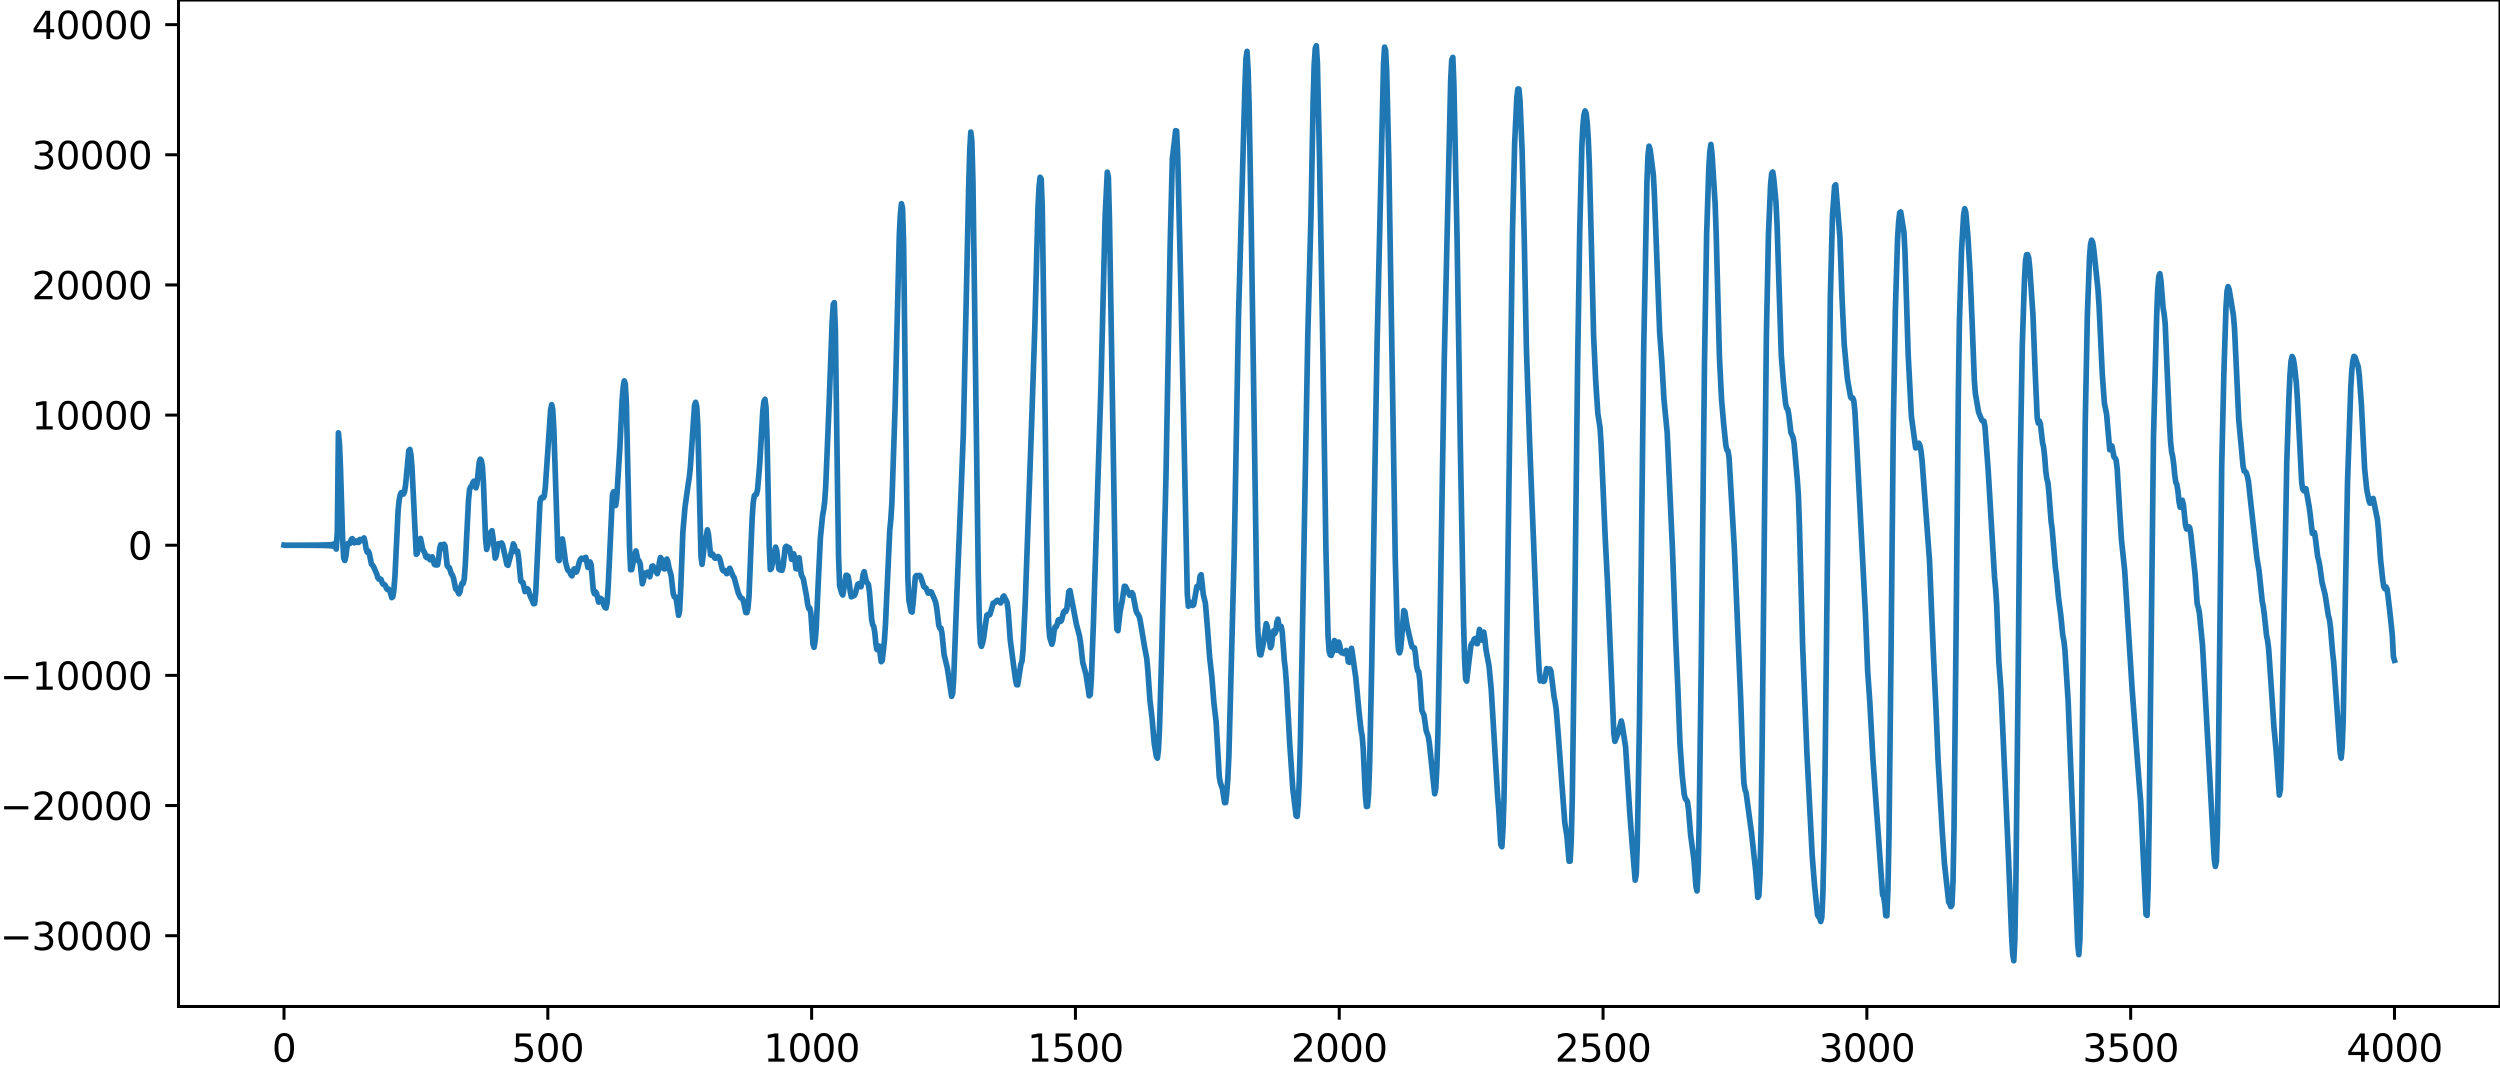 <?xml version="1.0" encoding="utf-8" standalone="no"?>
<!DOCTYPE svg PUBLIC "-//W3C//DTD SVG 1.1//EN"
  "http://www.w3.org/Graphics/SVG/1.1/DTD/svg11.dtd">
<svg xmlns:xlink="http://www.w3.org/1999/xlink" width="660.992pt" height="282.79pt" viewBox="0 0 660.992 282.79" xmlns="http://www.w3.org/2000/svg" version="1.1">
 <defs>
  <style type="text/css">*{stroke-linejoin: round; stroke-linecap: butt}</style>
 </defs>
 <g id="figure_1">
  <g id="patch_1">
   <path d="M -0 282.79 
L 660.992 282.79 
L 660.992 0 
L -0 0 
L -0 282.79 
z
" style="fill: none"/>
  </g>
  <g id="axes_1">
   <g id="patch_2">
    <path d="M 47.192 266.112 
L 660.992 266.112 
L 660.992 0 
L 47.192 0 
L 47.192 266.112 
z
" style="fill: none"/>
   </g>
   <g id="matplotlib.axis_1">
    <g id="xtick_1">
     <g id="line2d_1">
      <defs>
       <path id="mb932b2a57e" d="M 0 0 
L 0 3.5 
" style="stroke: #000000; stroke-width: 0.8"/>
      </defs>
      <g>
       <use xlink:href="#mb932b2a57e" x="75.092" y="266.112" style="stroke: #000000; stroke-width: 0.8"/>
      </g>
     </g>
     <g id="text_1">
      <!-- 0 -->
      <g transform="translate(71.911 280.71) scale(0.1 -0.1)">
       <defs>
        <path id="DejaVuSans-30" d="M 2034 4250 
Q 1547 4250 1301 3770 
Q 1056 3291 1056 2328 
Q 1056 1369 1301 889 
Q 1547 409 2034 409 
Q 2525 409 2770 889 
Q 3016 1369 3016 2328 
Q 3016 3291 2770 3770 
Q 2525 4250 2034 4250 
z
M 2034 4750 
Q 2819 4750 3233 4129 
Q 3647 3509 3647 2328 
Q 3647 1150 3233 529 
Q 2819 -91 2034 -91 
Q 1250 -91 836 529 
Q 422 1150 422 2328 
Q 422 3509 836 4129 
Q 1250 4750 2034 4750 
z
" transform="scale(0.016)"/>
       </defs>
       <use xlink:href="#DejaVuSans-30"/>
      </g>
     </g>
    </g>
    <g id="xtick_2">
     <g id="line2d_2">
      <g>
       <use xlink:href="#mb932b2a57e" x="144.842" y="266.112" style="stroke: #000000; stroke-width: 0.8"/>
      </g>
     </g>
     <g id="text_2">
      <!-- 500 -->
      <g transform="translate(135.298 280.71) scale(0.1 -0.1)">
       <defs>
        <path id="DejaVuSans-35" d="M 691 4666 
L 3169 4666 
L 3169 4134 
L 1269 4134 
L 1269 2991 
Q 1406 3038 1543 3061 
Q 1681 3084 1819 3084 
Q 2600 3084 3056 2656 
Q 3513 2228 3513 1497 
Q 3513 744 3044 326 
Q 2575 -91 1722 -91 
Q 1428 -91 1123 -41 
Q 819 9 494 109 
L 494 744 
Q 775 591 1075 516 
Q 1375 441 1709 441 
Q 2250 441 2565 725 
Q 2881 1009 2881 1497 
Q 2881 1984 2565 2268 
Q 2250 2553 1709 2553 
Q 1456 2553 1204 2497 
Q 953 2441 691 2322 
L 691 4666 
z
" transform="scale(0.016)"/>
       </defs>
       <use xlink:href="#DejaVuSans-35"/>
       <use xlink:href="#DejaVuSans-30" x="63.623"/>
       <use xlink:href="#DejaVuSans-30" x="127.246"/>
      </g>
     </g>
    </g>
    <g id="xtick_3">
     <g id="line2d_3">
      <g>
       <use xlink:href="#mb932b2a57e" x="214.592" y="266.112" style="stroke: #000000; stroke-width: 0.8"/>
      </g>
     </g>
     <g id="text_3">
      <!-- 1000 -->
      <g transform="translate(201.867 280.71) scale(0.1 -0.1)">
       <defs>
        <path id="DejaVuSans-31" d="M 794 531 
L 1825 531 
L 1825 4091 
L 703 3866 
L 703 4441 
L 1819 4666 
L 2450 4666 
L 2450 531 
L 3481 531 
L 3481 0 
L 794 0 
L 794 531 
z
" transform="scale(0.016)"/>
       </defs>
       <use xlink:href="#DejaVuSans-31"/>
       <use xlink:href="#DejaVuSans-30" x="63.623"/>
       <use xlink:href="#DejaVuSans-30" x="127.246"/>
       <use xlink:href="#DejaVuSans-30" x="190.869"/>
      </g>
     </g>
    </g>
    <g id="xtick_4">
     <g id="line2d_4">
      <g>
       <use xlink:href="#mb932b2a57e" x="284.342" y="266.112" style="stroke: #000000; stroke-width: 0.8"/>
      </g>
     </g>
     <g id="text_4">
      <!-- 1500 -->
      <g transform="translate(271.617 280.71) scale(0.1 -0.1)">
       <use xlink:href="#DejaVuSans-31"/>
       <use xlink:href="#DejaVuSans-35" x="63.623"/>
       <use xlink:href="#DejaVuSans-30" x="127.246"/>
       <use xlink:href="#DejaVuSans-30" x="190.869"/>
      </g>
     </g>
    </g>
    <g id="xtick_5">
     <g id="line2d_5">
      <g>
       <use xlink:href="#mb932b2a57e" x="354.092" y="266.112" style="stroke: #000000; stroke-width: 0.8"/>
      </g>
     </g>
     <g id="text_5">
      <!-- 2000 -->
      <g transform="translate(341.367 280.71) scale(0.1 -0.1)">
       <defs>
        <path id="DejaVuSans-32" d="M 1228 531 
L 3431 531 
L 3431 0 
L 469 0 
L 469 531 
Q 828 903 1448 1529 
Q 2069 2156 2228 2338 
Q 2531 2678 2651 2914 
Q 2772 3150 2772 3378 
Q 2772 3750 2511 3984 
Q 2250 4219 1831 4219 
Q 1534 4219 1204 4116 
Q 875 4013 500 3803 
L 500 4441 
Q 881 4594 1212 4672 
Q 1544 4750 1819 4750 
Q 2544 4750 2975 4387 
Q 3406 4025 3406 3419 
Q 3406 3131 3298 2873 
Q 3191 2616 2906 2266 
Q 2828 2175 2409 1742 
Q 1991 1309 1228 531 
z
" transform="scale(0.016)"/>
       </defs>
       <use xlink:href="#DejaVuSans-32"/>
       <use xlink:href="#DejaVuSans-30" x="63.623"/>
       <use xlink:href="#DejaVuSans-30" x="127.246"/>
       <use xlink:href="#DejaVuSans-30" x="190.869"/>
      </g>
     </g>
    </g>
    <g id="xtick_6">
     <g id="line2d_6">
      <g>
       <use xlink:href="#mb932b2a57e" x="423.842" y="266.112" style="stroke: #000000; stroke-width: 0.8"/>
      </g>
     </g>
     <g id="text_6">
      <!-- 2500 -->
      <g transform="translate(411.117 280.71) scale(0.1 -0.1)">
       <use xlink:href="#DejaVuSans-32"/>
       <use xlink:href="#DejaVuSans-35" x="63.623"/>
       <use xlink:href="#DejaVuSans-30" x="127.246"/>
       <use xlink:href="#DejaVuSans-30" x="190.869"/>
      </g>
     </g>
    </g>
    <g id="xtick_7">
     <g id="line2d_7">
      <g>
       <use xlink:href="#mb932b2a57e" x="493.592" y="266.112" style="stroke: #000000; stroke-width: 0.8"/>
      </g>
     </g>
     <g id="text_7">
      <!-- 3000 -->
      <g transform="translate(480.867 280.71) scale(0.1 -0.1)">
       <defs>
        <path id="DejaVuSans-33" d="M 2597 2516 
Q 3050 2419 3304 2112 
Q 3559 1806 3559 1356 
Q 3559 666 3084 287 
Q 2609 -91 1734 -91 
Q 1441 -91 1130 -33 
Q 819 25 488 141 
L 488 750 
Q 750 597 1062 519 
Q 1375 441 1716 441 
Q 2309 441 2620 675 
Q 2931 909 2931 1356 
Q 2931 1769 2642 2001 
Q 2353 2234 1838 2234 
L 1294 2234 
L 1294 2753 
L 1863 2753 
Q 2328 2753 2575 2939 
Q 2822 3125 2822 3475 
Q 2822 3834 2567 4026 
Q 2313 4219 1838 4219 
Q 1578 4219 1281 4162 
Q 984 4106 628 3988 
L 628 4550 
Q 988 4650 1302 4700 
Q 1616 4750 1894 4750 
Q 2613 4750 3031 4423 
Q 3450 4097 3450 3541 
Q 3450 3153 3228 2886 
Q 3006 2619 2597 2516 
z
" transform="scale(0.016)"/>
       </defs>
       <use xlink:href="#DejaVuSans-33"/>
       <use xlink:href="#DejaVuSans-30" x="63.623"/>
       <use xlink:href="#DejaVuSans-30" x="127.246"/>
       <use xlink:href="#DejaVuSans-30" x="190.869"/>
      </g>
     </g>
    </g>
    <g id="xtick_8">
     <g id="line2d_8">
      <g>
       <use xlink:href="#mb932b2a57e" x="563.342" y="266.112" style="stroke: #000000; stroke-width: 0.8"/>
      </g>
     </g>
     <g id="text_8">
      <!-- 3500 -->
      <g transform="translate(550.617 280.71) scale(0.1 -0.1)">
       <use xlink:href="#DejaVuSans-33"/>
       <use xlink:href="#DejaVuSans-35" x="63.623"/>
       <use xlink:href="#DejaVuSans-30" x="127.246"/>
       <use xlink:href="#DejaVuSans-30" x="190.869"/>
      </g>
     </g>
    </g>
    <g id="xtick_9">
     <g id="line2d_9">
      <g>
       <use xlink:href="#mb932b2a57e" x="633.092" y="266.112" style="stroke: #000000; stroke-width: 0.8"/>
      </g>
     </g>
     <g id="text_9">
      <!-- 4000 -->
      <g transform="translate(620.367 280.71) scale(0.1 -0.1)">
       <defs>
        <path id="DejaVuSans-34" d="M 2419 4116 
L 825 1625 
L 2419 1625 
L 2419 4116 
z
M 2253 4666 
L 3047 4666 
L 3047 1625 
L 3713 1625 
L 3713 1100 
L 3047 1100 
L 3047 0 
L 2419 0 
L 2419 1100 
L 313 1100 
L 313 1709 
L 2253 4666 
z
" transform="scale(0.016)"/>
       </defs>
       <use xlink:href="#DejaVuSans-34"/>
       <use xlink:href="#DejaVuSans-30" x="63.623"/>
       <use xlink:href="#DejaVuSans-30" x="127.246"/>
       <use xlink:href="#DejaVuSans-30" x="190.869"/>
      </g>
     </g>
    </g>
   </g>
   <g id="matplotlib.axis_2">
    <g id="ytick_1">
     <g id="line2d_10">
      <defs>
       <path id="m83e959cebc" d="M 0 0 
L -3.5 0 
" style="stroke: #000000; stroke-width: 0.8"/>
      </defs>
      <g>
       <use xlink:href="#m83e959cebc" x="47.192" y="247.395" style="stroke: #000000; stroke-width: 0.8"/>
      </g>
     </g>
     <g id="text_10">
      <!-- −30000 -->
      <g transform="translate(0 251.194) scale(0.1 -0.1)">
       <defs>
        <path id="DejaVuSans-2212" d="M 678 2272 
L 4684 2272 
L 4684 1741 
L 678 1741 
L 678 2272 
z
" transform="scale(0.016)"/>
       </defs>
       <use xlink:href="#DejaVuSans-2212"/>
       <use xlink:href="#DejaVuSans-33" x="83.789"/>
       <use xlink:href="#DejaVuSans-30" x="147.412"/>
       <use xlink:href="#DejaVuSans-30" x="211.035"/>
       <use xlink:href="#DejaVuSans-30" x="274.658"/>
       <use xlink:href="#DejaVuSans-30" x="338.281"/>
      </g>
     </g>
    </g>
    <g id="ytick_2">
     <g id="line2d_11">
      <g>
       <use xlink:href="#m83e959cebc" x="47.192" y="212.982" style="stroke: #000000; stroke-width: 0.8"/>
      </g>
     </g>
     <g id="text_11">
      <!-- −20000 -->
      <g transform="translate(0 216.781) scale(0.1 -0.1)">
       <use xlink:href="#DejaVuSans-2212"/>
       <use xlink:href="#DejaVuSans-32" x="83.789"/>
       <use xlink:href="#DejaVuSans-30" x="147.412"/>
       <use xlink:href="#DejaVuSans-30" x="211.035"/>
       <use xlink:href="#DejaVuSans-30" x="274.658"/>
       <use xlink:href="#DejaVuSans-30" x="338.281"/>
      </g>
     </g>
    </g>
    <g id="ytick_3">
     <g id="line2d_12">
      <g>
       <use xlink:href="#m83e959cebc" x="47.192" y="178.57" style="stroke: #000000; stroke-width: 0.8"/>
      </g>
     </g>
     <g id="text_12">
      <!-- −10000 -->
      <g transform="translate(0 182.369) scale(0.1 -0.1)">
       <use xlink:href="#DejaVuSans-2212"/>
       <use xlink:href="#DejaVuSans-31" x="83.789"/>
       <use xlink:href="#DejaVuSans-30" x="147.412"/>
       <use xlink:href="#DejaVuSans-30" x="211.035"/>
       <use xlink:href="#DejaVuSans-30" x="274.658"/>
       <use xlink:href="#DejaVuSans-30" x="338.281"/>
      </g>
     </g>
    </g>
    <g id="ytick_4">
     <g id="line2d_13">
      <g>
       <use xlink:href="#m83e959cebc" x="47.192" y="144.158" style="stroke: #000000; stroke-width: 0.8"/>
      </g>
     </g>
     <g id="text_13">
      <!-- 0 -->
      <g transform="translate(33.83 147.957) scale(0.1 -0.1)">
       <use xlink:href="#DejaVuSans-30"/>
      </g>
     </g>
    </g>
    <g id="ytick_5">
     <g id="line2d_14">
      <g>
       <use xlink:href="#m83e959cebc" x="47.192" y="109.746" style="stroke: #000000; stroke-width: 0.8"/>
      </g>
     </g>
     <g id="text_14">
      <!-- 10000 -->
      <g transform="translate(8.38 113.545) scale(0.1 -0.1)">
       <use xlink:href="#DejaVuSans-31"/>
       <use xlink:href="#DejaVuSans-30" x="63.623"/>
       <use xlink:href="#DejaVuSans-30" x="127.246"/>
       <use xlink:href="#DejaVuSans-30" x="190.869"/>
       <use xlink:href="#DejaVuSans-30" x="254.492"/>
      </g>
     </g>
    </g>
    <g id="ytick_6">
     <g id="line2d_15">
      <g>
       <use xlink:href="#m83e959cebc" x="47.192" y="75.333" style="stroke: #000000; stroke-width: 0.8"/>
      </g>
     </g>
     <g id="text_15">
      <!-- 20000 -->
      <g transform="translate(8.38 79.132) scale(0.1 -0.1)">
       <use xlink:href="#DejaVuSans-32"/>
       <use xlink:href="#DejaVuSans-30" x="63.623"/>
       <use xlink:href="#DejaVuSans-30" x="127.246"/>
       <use xlink:href="#DejaVuSans-30" x="190.869"/>
       <use xlink:href="#DejaVuSans-30" x="254.492"/>
      </g>
     </g>
    </g>
    <g id="ytick_7">
     <g id="line2d_16">
      <g>
       <use xlink:href="#m83e959cebc" x="47.192" y="40.921" style="stroke: #000000; stroke-width: 0.8"/>
      </g>
     </g>
     <g id="text_16">
      <!-- 30000 -->
      <g transform="translate(8.38 44.72) scale(0.1 -0.1)">
       <use xlink:href="#DejaVuSans-33"/>
       <use xlink:href="#DejaVuSans-30" x="63.623"/>
       <use xlink:href="#DejaVuSans-30" x="127.246"/>
       <use xlink:href="#DejaVuSans-30" x="190.869"/>
       <use xlink:href="#DejaVuSans-30" x="254.492"/>
      </g>
     </g>
    </g>
    <g id="ytick_8">
     <g id="line2d_17">
      <g>
       <use xlink:href="#m83e959cebc" x="47.192" y="6.509" style="stroke: #000000; stroke-width: 0.8"/>
      </g>
     </g>
     <g id="text_17">
      <!-- 40000 -->
      <g transform="translate(8.38 10.308) scale(0.1 -0.1)">
       <use xlink:href="#DejaVuSans-34"/>
       <use xlink:href="#DejaVuSans-30" x="63.623"/>
       <use xlink:href="#DejaVuSans-30" x="127.246"/>
       <use xlink:href="#DejaVuSans-30" x="190.869"/>
       <use xlink:href="#DejaVuSans-30" x="254.492"/>
      </g>
     </g>
    </g>
   </g>
   <g id="line2d_18">
    <path d="M 75.092 144.128 
L 75.374 144.188 
L 75.656 144.128 
L 75.938 144.188 
L 76.22 144.127 
L 76.502 144.189 
L 76.784 144.127 
L 77.066 144.189 
L 77.348 144.126 
L 77.63 144.19 
L 77.912 144.125 
L 78.194 144.191 
L 78.476 144.124 
L 78.758 144.192 
L 79.04 144.123 
L 79.322 144.193 
L 79.604 144.122 
L 79.886 144.195 
L 80.167 144.12 
L 80.449 144.196 
L 80.731 144.118 
L 81.013 144.198 
L 81.295 144.116 
L 81.577 144.201 
L 81.859 144.114 
L 82.141 144.203 
L 82.423 144.11 
L 82.705 144.207 
L 82.987 144.107 
L 83.269 144.211 
L 83.551 144.102 
L 83.833 144.216 
L 84.115 144.097 
L 84.397 144.222 
L 84.679 144.09 
L 84.961 144.23 
L 85.243 144.081 
L 85.525 144.241 
L 85.807 144.068 
L 86.089 144.255 
L 86.371 144.051 
L 86.653 144.276 
L 86.935 144.025 
L 87.216 144.31 
L 87.498 143.98 
L 87.78 144.372 
L 88.062 143.889 
L 88.344 144.518 
L 88.626 143.618 
L 88.908 145.174 
L 89.19 140.333 
L 89.472 114.444 
L 89.754 117.403 
L 90.036 124.201 
L 90.6 142.891 
L 90.882 147.56 
L 91.164 148.197 
L 91.446 147.113 
L 91.728 144.735 
L 92.01 143.68 
L 92.292 143.594 
L 92.574 143.664 
L 92.856 142.636 
L 93.138 142.41 
L 93.702 143.528 
L 93.984 143.021 
L 94.266 143.034 
L 94.547 143.409 
L 94.829 143.405 
L 95.111 142.636 
L 95.393 142.639 
L 95.675 142.951 
L 95.957 142.733 
L 96.239 142.23 
L 96.521 143.319 
L 96.803 145.16 
L 97.085 146 
L 97.367 145.684 
L 97.649 146.353 
L 98.213 149.174 
L 98.495 149.417 
L 98.777 149.846 
L 99.623 151.818 
L 99.905 152.757 
L 100.187 153.129 
L 100.469 153.038 
L 100.751 153.212 
L 101.033 154.038 
L 101.315 154.496 
L 101.596 154.524 
L 101.878 154.768 
L 102.16 155.548 
L 102.442 155.877 
L 102.724 155.748 
L 103.006 155.992 
L 103.57 158.007 
L 103.852 157.793 
L 104.134 156.071 
L 104.416 152.512 
L 105.262 134.944 
L 105.544 132.195 
L 105.826 130.8 
L 106.108 130.227 
L 106.39 130.329 
L 106.672 130.623 
L 106.954 130.034 
L 107.236 128.177 
L 108.082 119.149 
L 108.364 118.82 
L 108.645 120.166 
L 108.927 123.606 
L 110.055 146.564 
L 110.337 146.305 
L 110.901 142.878 
L 111.183 142.365 
L 111.747 145.166 
L 112.311 146.239 
L 112.593 147.226 
L 112.875 147.463 
L 113.157 147.054 
L 113.439 147.431 
L 113.721 148.024 
L 114.285 147.219 
L 114.849 149.195 
L 115.131 149.373 
L 115.695 149.359 
L 115.976 147.662 
L 116.258 144.966 
L 116.54 144.008 
L 116.822 144.971 
L 117.104 145.015 
L 117.386 143.881 
L 117.668 144.352 
L 118.232 149.539 
L 118.514 149.974 
L 118.796 150.06 
L 119.36 151.794 
L 119.642 152.083 
L 119.924 152.966 
L 120.488 155.735 
L 120.77 155.95 
L 121.052 156.374 
L 121.334 157.01 
L 121.616 156.468 
L 121.898 154.968 
L 122.18 154.194 
L 122.462 154.287 
L 122.744 153.089 
L 123.025 149.254 
L 123.871 132.222 
L 124.153 129.403 
L 124.435 128.727 
L 124.717 128.516 
L 124.999 127.667 
L 125.281 127.214 
L 125.845 128.987 
L 126.127 127.909 
L 126.691 122.317 
L 126.973 121.406 
L 127.255 121.713 
L 127.537 123.243 
L 127.819 127.665 
L 128.383 142.418 
L 128.665 145.262 
L 128.947 144.323 
L 129.511 141.641 
L 129.793 140.628 
L 130.075 140.321 
L 130.356 142.131 
L 130.92 147.561 
L 131.202 146.972 
L 131.484 144.955 
L 131.766 143.766 
L 132.33 143.741 
L 132.612 143.555 
L 132.894 144.076 
L 134.022 149.265 
L 134.304 149.465 
L 135.432 145.228 
L 135.714 143.797 
L 135.996 144.286 
L 136.278 145.729 
L 136.56 145.981 
L 136.842 145.71 
L 137.124 147.493 
L 137.687 153.594 
L 137.969 153.903 
L 138.251 153.987 
L 138.815 156.413 
L 139.097 156.274 
L 139.379 155.653 
L 139.661 155.885 
L 140.225 157.708 
L 140.789 158.873 
L 141.071 159.629 
L 141.353 159.569 
L 141.635 156.811 
L 142.763 132.787 
L 143.045 131.738 
L 143.327 131.473 
L 143.609 131.629 
L 143.891 131.256 
L 144.173 128.981 
L 145.582 108.374 
L 145.864 106.999 
L 146.146 108.249 
L 146.428 113.306 
L 147.556 147.731 
L 147.838 148.213 
L 148.402 143.288 
L 148.684 142.486 
L 148.966 144.196 
L 149.53 148.674 
L 150.094 150.695 
L 150.658 151.244 
L 150.94 151.965 
L 151.222 152.26 
L 151.785 150.419 
L 152.067 150.68 
L 152.349 151.259 
L 152.631 150.755 
L 153.195 148.516 
L 153.477 147.893 
L 153.759 147.588 
L 154.323 147.899 
L 154.605 147.472 
L 154.887 147.356 
L 155.451 150.031 
L 155.733 149.779 
L 156.015 148.583 
L 156.297 149.324 
L 156.861 156.045 
L 157.143 156.976 
L 157.425 156.456 
L 157.707 156.784 
L 158.271 159.196 
L 158.553 158.841 
L 158.834 158.21 
L 159.116 158.448 
L 159.68 160.058 
L 159.962 160.605 
L 160.244 160.766 
L 160.526 159.257 
L 160.808 154.938 
L 161.936 130.78 
L 162.218 130.033 
L 162.782 133.654 
L 163.064 131.721 
L 163.91 117.98 
L 164.474 106.048 
L 164.756 102.368 
L 165.038 100.698 
L 165.32 101.464 
L 165.602 106.5 
L 166.165 131.778 
L 166.447 144.574 
L 166.729 150.624 
L 167.011 150.608 
L 167.575 147.916 
L 168.139 145.669 
L 168.703 148.19 
L 168.985 148.302 
L 169.267 149.075 
L 169.831 154.357 
L 170.113 153.539 
L 170.395 151.845 
L 170.677 151.486 
L 170.959 151.479 
L 171.241 151.277 
L 171.805 152.498 
L 172.087 151.365 
L 172.369 149.74 
L 172.651 149.642 
L 172.933 150.318 
L 173.214 150.599 
L 173.778 151.677 
L 174.06 150.776 
L 174.342 148.658 
L 174.624 147.406 
L 174.906 147.812 
L 175.47 150.351 
L 175.752 150.426 
L 176.316 147.803 
L 176.598 148.57 
L 176.88 150.104 
L 177.444 152.124 
L 178.008 157.023 
L 178.29 157.784 
L 178.572 157.804 
L 178.854 158.777 
L 179.418 162.691 
L 179.7 161.388 
L 179.982 155.676 
L 180.545 140.733 
L 181.109 134.146 
L 181.955 128.066 
L 182.237 126.269 
L 182.519 123.614 
L 183.647 107.067 
L 183.929 106.361 
L 184.211 107.453 
L 184.493 112.351 
L 185.339 147.096 
L 185.621 149.211 
L 186.185 144.44 
L 186.467 143.36 
L 187.031 140.089 
L 187.313 141.266 
L 187.876 146.695 
L 188.158 146.819 
L 188.44 146.502 
L 189.004 147.576 
L 189.286 147.594 
L 189.568 147.258 
L 189.85 147.137 
L 190.132 147.406 
L 190.414 148.138 
L 190.978 150.537 
L 191.26 150.948 
L 191.542 150.806 
L 191.824 151.06 
L 192.106 151.666 
L 192.388 151.563 
L 192.67 150.635 
L 192.952 150.246 
L 193.798 152.277 
L 194.08 152.647 
L 195.207 156.807 
L 195.771 158.015 
L 196.335 158.321 
L 196.617 159.203 
L 197.181 161.933 
L 197.463 161.982 
L 197.745 160.867 
L 198.027 157.769 
L 198.591 143.744 
L 198.873 136.914 
L 199.155 132.831 
L 199.437 131.085 
L 199.719 130.761 
L 200.001 130.711 
L 200.283 129.542 
L 200.847 123.026 
L 201.692 108.512 
L 201.974 106.172 
L 202.256 105.574 
L 202.538 107.873 
L 202.82 116.461 
L 203.384 144.561 
L 203.666 150.594 
L 203.948 150.283 
L 204.794 146.055 
L 205.076 144.659 
L 205.358 145.593 
L 205.922 150.413 
L 206.204 150.68 
L 206.486 150.639 
L 206.768 150.798 
L 207.05 149.707 
L 207.614 144.726 
L 207.896 144.428 
L 208.178 144.879 
L 208.46 144.713 
L 208.742 144.927 
L 209.305 147.891 
L 209.587 147.312 
L 209.869 146.43 
L 210.151 147.846 
L 210.433 150.34 
L 210.715 150.396 
L 210.997 148.162 
L 211.279 147.469 
L 211.843 151.93 
L 212.407 153.095 
L 213.253 157.697 
L 213.535 159.755 
L 213.817 160.87 
L 214.099 160.759 
L 214.381 162.118 
L 214.945 170.281 
L 215.227 171.147 
L 215.509 169.51 
L 215.791 166.353 
L 216.354 153.698 
L 216.918 142.087 
L 217.482 136.371 
L 217.764 134.823 
L 218.046 132.572 
L 218.328 128.332 
L 219.174 107.845 
L 220.02 84.994 
L 220.302 80.466 
L 220.584 80.008 
L 220.866 87.055 
L 221.43 128.21 
L 221.712 147.097 
L 221.994 154.856 
L 222.558 156.863 
L 222.84 157.319 
L 223.685 152.112 
L 223.967 152.116 
L 224.249 152.399 
L 224.531 154.052 
L 224.813 156.535 
L 225.095 157.799 
L 225.941 157.38 
L 226.223 156.617 
L 226.787 154.504 
L 227.069 154.316 
L 227.633 155.135 
L 227.915 153.981 
L 228.197 151.926 
L 228.479 151.149 
L 229.043 153.743 
L 229.607 154.509 
L 229.889 156.575 
L 230.452 163.636 
L 230.734 165.182 
L 231.016 165.655 
L 231.298 167.299 
L 231.58 170.203 
L 231.862 171.749 
L 232.144 171.041 
L 232.426 170.815 
L 232.99 174.952 
L 233.272 174.592 
L 233.836 169.409 
L 234.118 165.011 
L 235.246 140.26 
L 235.528 137.348 
L 235.81 132.99 
L 236.656 107.72 
L 237.22 84.522 
L 237.783 61.924 
L 238.065 56.615 
L 238.347 53.859 
L 238.629 55.052 
L 238.911 64.478 
L 239.475 111.646 
L 240.039 152.902 
L 240.321 158.787 
L 240.885 161.66 
L 241.167 161.838 
L 241.449 159.08 
L 242.013 152.519 
L 242.295 152.152 
L 242.577 152.366 
L 243.141 152.126 
L 243.423 152.479 
L 244.269 155.118 
L 244.832 155.509 
L 245.396 156.822 
L 245.678 156.79 
L 245.96 156.443 
L 246.242 156.52 
L 247.088 158.473 
L 247.37 159.212 
L 247.652 160.658 
L 248.216 165.351 
L 248.498 166.101 
L 248.78 166.079 
L 249.062 167.5 
L 249.626 173.124 
L 250.472 176.627 
L 251.6 184.113 
L 251.881 183.39 
L 252.163 179.278 
L 253.009 156.668 
L 254.137 129.306 
L 254.701 114.737 
L 255.265 88.653 
L 256.111 49.718 
L 256.393 39.883 
L 256.675 34.918 
L 256.957 37.341 
L 257.239 47.993 
L 257.803 88.79 
L 258.649 151.925 
L 258.93 164.285 
L 259.212 170.015 
L 259.494 170.899 
L 259.776 170.078 
L 260.058 168.78 
L 260.904 162.664 
L 261.186 162.448 
L 261.468 162.651 
L 261.75 162.439 
L 262.596 159.484 
L 263.16 159.256 
L 263.442 158.872 
L 263.724 158.704 
L 264.57 159.408 
L 264.852 158.91 
L 265.134 157.948 
L 265.416 157.571 
L 266.261 159.252 
L 266.543 161.309 
L 267.107 169.213 
L 267.953 175.655 
L 268.517 179.81 
L 268.799 181.038 
L 269.081 181.071 
L 269.927 175.579 
L 270.209 174.817 
L 270.491 171.798 
L 271.055 159.784 
L 272.747 112.097 
L 273.592 86.875 
L 274.438 54.89 
L 274.72 49.447 
L 275.002 46.872 
L 275.284 47.321 
L 275.566 54.58 
L 276.13 94.422 
L 276.694 138.809 
L 276.976 155.314 
L 277.258 165.064 
L 277.54 168.493 
L 278.104 170.334 
L 278.386 169.39 
L 278.668 167.025 
L 278.95 165.757 
L 279.232 165.748 
L 279.514 165.095 
L 279.796 163.944 
L 280.078 163.812 
L 280.359 164.327 
L 280.641 164.067 
L 281.205 161.844 
L 281.487 161.504 
L 281.769 161.697 
L 282.051 161.059 
L 282.615 156.354 
L 282.897 156.133 
L 284.589 165.017 
L 285.435 168.246 
L 285.717 170.042 
L 286.281 175.178 
L 287.127 178.247 
L 287.69 181.991 
L 287.972 183.978 
L 288.254 183.717 
L 288.536 179.69 
L 289.1 164.649 
L 290.228 128.767 
L 291.074 102.6 
L 292.202 57.077 
L 292.766 45.52 
L 293.048 46.863 
L 293.33 57.716 
L 295.021 160.478 
L 295.303 166.373 
L 295.585 166.761 
L 296.149 161.704 
L 296.713 158.833 
L 297.277 155.007 
L 297.559 155.049 
L 298.687 157.377 
L 298.969 157.216 
L 299.251 156.7 
L 299.533 157.074 
L 300.379 161.532 
L 300.661 162.168 
L 300.943 162.514 
L 301.225 163.07 
L 301.507 164.331 
L 302.634 171.139 
L 303.198 174.079 
L 303.48 177.164 
L 304.044 185.16 
L 304.608 189.986 
L 305.172 196.556 
L 305.736 199.987 
L 306.018 200.448 
L 306.3 198.108 
L 306.582 192.271 
L 307.146 172.634 
L 308.274 126.166 
L 309.401 64.152 
L 309.965 41.975 
L 310.529 37.217 
L 310.811 34.557 
L 311.093 34.621 
L 311.375 40.961 
L 312.221 76.404 
L 313.913 156.923 
L 314.195 160.294 
L 314.477 160.028 
L 314.759 159.256 
L 315.041 159.485 
L 315.323 160.093 
L 315.605 159.903 
L 316.45 155.074 
L 316.732 155.453 
L 317.014 154.581 
L 317.296 152.331 
L 317.578 151.954 
L 318.142 157.144 
L 318.706 159.516 
L 319.27 166.303 
L 319.834 173.887 
L 320.398 178.855 
L 320.962 185.949 
L 321.526 190.723 
L 322.372 205.375 
L 322.654 206.969 
L 323.218 208.553 
L 323.781 212.218 
L 324.063 212.199 
L 324.345 209.674 
L 324.627 205.921 
L 324.909 199.949 
L 326.319 146.413 
L 327.447 84.035 
L 329.139 23.339 
L 329.421 15.563 
L 329.703 13.583 
L 329.985 18.263 
L 330.267 28.098 
L 330.83 60.103 
L 332.24 154.569 
L 332.522 165.746 
L 332.804 171.041 
L 333.086 173.084 
L 333.368 173.156 
L 333.932 170.615 
L 334.778 164.894 
L 335.06 165.709 
L 335.906 171.234 
L 336.188 170.625 
L 336.47 168.08 
L 336.752 166.774 
L 337.034 167.506 
L 337.316 166.995 
L 337.597 164.522 
L 337.879 163.711 
L 338.161 165.426 
L 338.443 166.247 
L 338.725 165.612 
L 339.007 166.974 
L 339.571 174.631 
L 339.853 177.053 
L 340.135 180.789 
L 340.981 196.342 
L 341.827 208.63 
L 342.673 215.692 
L 342.955 215.877 
L 343.237 212.792 
L 343.519 206.485 
L 343.801 196.814 
L 344.365 166.859 
L 345.774 88.735 
L 346.62 57.014 
L 347.184 26.807 
L 347.466 17.194 
L 347.748 12.787 
L 348.03 12.096 
L 348.312 16.566 
L 348.876 41.886 
L 349.722 89.897 
L 350.568 145.327 
L 351.132 168.204 
L 351.414 172.157 
L 351.696 173.125 
L 351.977 173.301 
L 352.259 172.462 
L 352.541 170.413 
L 352.823 169.344 
L 353.387 171.954 
L 353.951 169.763 
L 354.233 170.69 
L 354.515 172.4 
L 354.797 172.622 
L 355.079 172.335 
L 355.361 172.799 
L 355.643 172.753 
L 355.925 171.978 
L 356.207 172.785 
L 356.489 174.98 
L 356.771 175.117 
L 357.053 172.682 
L 357.335 171.415 
L 357.617 173.099 
L 358.181 177.246 
L 358.463 179.161 
L 359.308 188.075 
L 359.872 193.17 
L 360.154 194.566 
L 360.436 198.073 
L 361 210.261 
L 361.282 213.252 
L 361.564 213.194 
L 361.846 209.921 
L 362.128 202.067 
L 362.692 175.313 
L 363.538 123.067 
L 364.102 90.7 
L 365.794 17.146 
L 366.076 12.464 
L 366.357 13.313 
L 366.639 19.012 
L 367.203 42.729 
L 368.049 94.687 
L 368.895 147.207 
L 369.459 167.949 
L 369.741 171.83 
L 370.023 172.615 
L 370.305 171.714 
L 370.587 168.855 
L 371.151 161.444 
L 371.433 161.712 
L 371.997 165.374 
L 373.125 170.274 
L 373.406 171.106 
L 373.688 171.269 
L 373.97 171.299 
L 374.252 173.014 
L 374.534 175.924 
L 374.816 177.363 
L 375.098 177.535 
L 375.38 179.775 
L 375.944 187.881 
L 376.508 189.12 
L 377.072 193.157 
L 377.636 194.797 
L 377.918 196.506 
L 378.764 204.593 
L 379.328 209.881 
L 379.61 208.492 
L 379.892 203.172 
L 380.174 194.333 
L 380.737 165.007 
L 381.865 94.741 
L 383.557 21.156 
L 383.839 15.85 
L 384.121 15.176 
L 384.403 22.31 
L 385.249 63.26 
L 386.095 117.047 
L 386.941 163.937 
L 387.223 174.072 
L 387.505 179.553 
L 387.786 180.079 
L 388.35 175.15 
L 388.914 170.573 
L 389.196 170.04 
L 389.478 169.865 
L 389.76 168.999 
L 390.042 168.817 
L 390.324 170.067 
L 390.606 170.205 
L 391.17 166.418 
L 391.734 169.246 
L 392.298 167.119 
L 392.58 168.891 
L 392.862 171.599 
L 393.708 176.182 
L 394.272 182.249 
L 395.963 210.42 
L 396.245 213.836 
L 396.809 223.361 
L 397.091 223.873 
L 397.373 219.381 
L 397.655 210.91 
L 398.219 181.247 
L 399.911 60.642 
L 400.475 37.718 
L 401.039 25.798 
L 401.321 23.529 
L 401.603 23.554 
L 401.885 26.593 
L 402.448 40.14 
L 403.012 63.382 
L 403.576 92.125 
L 404.422 116.834 
L 406.396 166.77 
L 406.96 177.494 
L 407.242 180.01 
L 407.806 179.364 
L 408.088 180.18 
L 408.37 179.948 
L 408.934 176.766 
L 409.215 177.28 
L 409.497 177.523 
L 409.779 176.878 
L 410.061 177.433 
L 410.907 184.348 
L 411.189 185.695 
L 411.471 187.688 
L 412.035 194.724 
L 412.881 206.261 
L 413.727 217.531 
L 414.291 221.101 
L 414.855 227.7 
L 415.137 227.68 
L 415.419 222.547 
L 415.701 211.38 
L 416.264 170.16 
L 417.11 96.79 
L 417.674 61.16 
L 418.238 38.662 
L 418.52 33.151 
L 418.802 30.327 
L 419.084 29.334 
L 419.366 29.944 
L 419.648 32.344 
L 419.93 36.753 
L 420.212 43.429 
L 420.776 65.155 
L 421.34 88.709 
L 421.904 100.788 
L 422.468 109.383 
L 423.032 112.991 
L 423.314 117.093 
L 424.441 142.727 
L 425.005 153.738 
L 426.697 194.029 
L 426.979 196.004 
L 427.825 193.852 
L 428.671 190.633 
L 428.953 191.943 
L 429.799 197.464 
L 430.926 215.155 
L 431.49 222.595 
L 432.336 232.708 
L 432.618 231.092 
L 432.9 222.898 
L 433.464 191.118 
L 434.592 92.076 
L 435.438 48.326 
L 435.72 41.105 
L 436.002 38.647 
L 436.284 39.496 
L 437.13 46.194 
L 437.412 51.263 
L 438.821 88.071 
L 439.385 95.66 
L 439.949 105.656 
L 440.795 114.321 
L 442.205 145.422 
L 443.051 169.029 
L 443.615 181.824 
L 444.179 196.574 
L 444.743 204.718 
L 445.306 210.048 
L 445.588 211.144 
L 445.87 211.468 
L 446.152 211.986 
L 446.434 214.045 
L 446.998 220.781 
L 447.844 227.011 
L 448.408 234.379 
L 448.69 235.561 
L 448.972 230.524 
L 449.254 217.844 
L 449.818 174.601 
L 450.664 95.679 
L 451.228 61.976 
L 451.792 44.768 
L 452.073 40.13 
L 452.355 38.189 
L 452.637 40.5 
L 453.483 53.984 
L 453.765 62.243 
L 454.611 94.342 
L 455.175 105.661 
L 455.739 112.184 
L 456.303 117.711 
L 456.585 118.949 
L 456.867 119.188 
L 457.149 120.858 
L 458.559 145.043 
L 460.25 185.307 
L 460.814 201.903 
L 461.096 207.127 
L 461.378 208.789 
L 461.66 209.555 
L 463.07 220.01 
L 464.198 230.23 
L 464.762 237.258 
L 465.044 236.835 
L 465.326 231.529 
L 465.608 219.601 
L 465.89 198.608 
L 467.017 89.24 
L 467.581 61.888 
L 468.145 48.775 
L 468.427 45.917 
L 468.709 45.482 
L 468.991 47.356 
L 469.555 53.401 
L 469.837 59.171 
L 470.965 93.859 
L 471.529 101.172 
L 472.093 106.681 
L 472.375 107.896 
L 472.657 108.147 
L 472.939 109.51 
L 473.502 114.343 
L 474.066 115.612 
L 474.348 117.133 
L 475.194 126.706 
L 475.476 130.832 
L 475.758 138.716 
L 476.604 170.542 
L 477.732 198.951 
L 479.142 226.208 
L 479.706 233.516 
L 480.552 241.896 
L 480.833 242.406 
L 481.115 242.675 
L 481.397 243.642 
L 481.679 242.545 
L 481.961 236.315 
L 482.243 224.201 
L 482.525 205.177 
L 483.935 78.529 
L 484.499 57.053 
L 485.063 49.205 
L 485.345 48.864 
L 486.473 62.827 
L 487.037 78.991 
L 487.601 91.031 
L 488.446 100.132 
L 489.292 105 
L 489.574 105.322 
L 489.856 105.207 
L 490.138 105.978 
L 490.42 108.634 
L 490.984 118.927 
L 493.24 162.931 
L 493.804 177.426 
L 494.368 185.567 
L 495.213 200.959 
L 497.751 236.581 
L 498.033 237.156 
L 498.315 238.791 
L 498.597 242.096 
L 498.879 242.151 
L 499.161 235.173 
L 499.443 221.187 
L 500.007 170.603 
L 500.571 113.583 
L 501.135 81.772 
L 501.699 63.355 
L 501.981 58.859 
L 502.262 56.293 
L 502.544 56.037 
L 503.39 61.349 
L 503.672 66.699 
L 504.518 93.82 
L 505.364 110.065 
L 506.492 118.437 
L 506.774 118.289 
L 507.056 117.39 
L 507.338 117.182 
L 507.62 117.809 
L 507.902 119.212 
L 508.184 121.691 
L 510.157 148.211 
L 510.721 161.998 
L 511.285 175.113 
L 511.849 186.962 
L 512.413 200.722 
L 513.541 220.055 
L 514.105 228.35 
L 515.233 238.516 
L 515.515 238.968 
L 515.797 239.705 
L 516.079 239.316 
L 516.361 233.427 
L 516.642 218.804 
L 517.206 165.028 
L 517.77 104.964 
L 518.052 85.473 
L 518.616 66.298 
L 519.18 56.818 
L 519.462 55.186 
L 519.744 56.098 
L 520.308 62.462 
L 520.872 71.979 
L 521.436 85.601 
L 522 100.4 
L 522.282 104.04 
L 523.128 108.974 
L 523.973 111.059 
L 524.255 111.352 
L 524.537 111.336 
L 524.819 112.819 
L 525.665 124.305 
L 527.357 152.805 
L 527.639 155.647 
L 527.921 159.957 
L 528.485 174.923 
L 529.049 182.383 
L 530.459 213.688 
L 531.022 226.49 
L 531.868 247.542 
L 532.15 252.178 
L 532.432 254.016 
L 532.714 248.557 
L 532.996 233.451 
L 533.56 182.251 
L 534.124 123.287 
L 534.688 91.313 
L 535.252 74.185 
L 535.534 68.998 
L 535.816 67.345 
L 536.098 67.323 
L 536.38 68.17 
L 536.662 70.848 
L 537.508 83.253 
L 538.071 97.891 
L 538.635 110.534 
L 538.917 111.869 
L 539.199 111.327 
L 539.481 112.112 
L 540.045 117.04 
L 540.327 118.285 
L 540.609 120.835 
L 540.891 124.513 
L 541.173 126.602 
L 541.455 127.542 
L 541.737 130.468 
L 542.301 137.818 
L 542.583 139.838 
L 543.429 150.026 
L 543.711 152.135 
L 544.275 158.158 
L 544.839 162.412 
L 545.402 168.063 
L 545.684 169.381 
L 545.966 172.013 
L 546.812 185.384 
L 549.35 249.763 
L 549.632 252.4 
L 549.914 248.502 
L 550.196 234.852 
L 550.76 174.13 
L 551.324 112.2 
L 551.888 83.386 
L 552.451 68.222 
L 552.733 64.642 
L 553.015 63.506 
L 553.297 64.067 
L 553.579 65.828 
L 554.707 76.652 
L 554.989 80.952 
L 555.835 98.895 
L 556.399 106.658 
L 556.963 109.403 
L 557.809 118.921 
L 558.091 118.045 
L 558.373 117.894 
L 558.937 120.823 
L 559.219 121.104 
L 559.5 121.664 
L 559.782 123.987 
L 560.346 133.661 
L 560.91 142.746 
L 561.756 150.844 
L 563.73 182.249 
L 565.14 201.169 
L 565.704 208.601 
L 565.986 211.886 
L 567.395 241.767 
L 567.677 242.043 
L 567.959 234.339 
L 568.241 216.219 
L 569.369 115.907 
L 570.215 83.553 
L 570.497 76.55 
L 570.779 73.132 
L 571.061 72.365 
L 571.343 74.193 
L 571.907 81.337 
L 572.189 82.997 
L 572.471 85.632 
L 573.035 99.097 
L 573.599 111.835 
L 573.88 116.726 
L 574.162 119.416 
L 574.444 120.642 
L 574.726 122.764 
L 575.008 125.78 
L 575.29 127.543 
L 575.572 128.201 
L 575.854 129.925 
L 576.136 132.718 
L 576.418 134.112 
L 576.982 132.267 
L 577.264 133.309 
L 577.828 138.777 
L 578.11 139.86 
L 578.392 139.685 
L 578.674 139.251 
L 578.956 139.544 
L 579.238 141.152 
L 580.366 151.746 
L 580.929 159.663 
L 581.211 160.562 
L 581.493 161.885 
L 582.339 170.598 
L 585.441 227.157 
L 585.723 229.074 
L 586.005 227.815 
L 586.287 218.999 
L 586.569 198.993 
L 587.415 123.291 
L 587.978 98.888 
L 588.542 81.383 
L 588.824 76.966 
L 589.106 75.791 
L 589.388 76.544 
L 590.516 83.428 
L 590.798 86.902 
L 591.362 98.917 
L 591.926 111.103 
L 592.772 120.132 
L 593.054 123.188 
L 593.336 124.536 
L 593.618 124.652 
L 593.9 124.986 
L 594.182 125.878 
L 594.464 127.224 
L 595.028 132.364 
L 596.719 147.583 
L 597.283 150.911 
L 598.129 159.014 
L 598.411 160.42 
L 598.693 162.616 
L 599.257 168.004 
L 599.539 169.318 
L 599.821 171.53 
L 600.667 183.867 
L 601.231 192.351 
L 601.795 198.344 
L 602.64 210.202 
L 602.922 208.835 
L 603.204 200.281 
L 604.614 122.3 
L 605.178 105.284 
L 605.46 99.149 
L 605.742 95.438 
L 606.024 94.263 
L 606.306 94.759 
L 606.588 96.205 
L 607.152 101.379 
L 607.434 105.687 
L 608.562 127.538 
L 608.844 129.353 
L 609.126 129.756 
L 609.407 129.203 
L 609.689 129.205 
L 610.535 133.981 
L 610.817 136.096 
L 611.381 141.028 
L 611.945 140.825 
L 612.227 142.651 
L 612.791 147.218 
L 613.073 148.19 
L 613.355 149.692 
L 613.919 153.844 
L 614.765 157.292 
L 615.611 162.81 
L 615.893 163.721 
L 616.175 165.853 
L 616.738 172.539 
L 617.02 175.013 
L 618.712 198.882 
L 618.994 200.437 
L 619.276 197.405 
L 619.558 189.58 
L 620.122 156.664 
L 620.686 127.21 
L 621.532 102.601 
L 621.814 97.903 
L 622.096 95.366 
L 622.378 94.219 
L 622.66 94.418 
L 623.506 96.967 
L 623.787 99.314 
L 624.351 107.031 
L 625.197 123.898 
L 625.761 129.437 
L 626.325 132.309 
L 626.607 133.052 
L 626.889 132.991 
L 627.171 132.089 
L 627.453 131.785 
L 628.581 137.33 
L 628.863 140.151 
L 629.427 148.122 
L 629.991 153.349 
L 630.273 155.181 
L 630.555 155.665 
L 630.837 155.172 
L 631.118 155.679 
L 631.4 157.742 
L 631.964 162.647 
L 632.528 168.057 
L 632.81 173.606 
L 633.092 174.597 
L 633.092 174.597 
" clip-path="url(#p6425e71edc)" style="fill: none; stroke: #1f77b4; stroke-width: 1.5; stroke-linecap: square"/>
   </g>
   <g id="patch_3">
    <path d="M 47.192 266.112 
L 47.192 0 
" style="fill: none; stroke: #000000; stroke-width: 0.8; stroke-linejoin: miter; stroke-linecap: square"/>
   </g>
   <g id="patch_4">
    <path d="M 660.992 266.112 
L 660.992 0 
" style="fill: none; stroke: #000000; stroke-width: 0.8; stroke-linejoin: miter; stroke-linecap: square"/>
   </g>
   <g id="patch_5">
    <path d="M 47.192 266.112 
L 660.992 266.112 
" style="fill: none; stroke: #000000; stroke-width: 0.8; stroke-linejoin: miter; stroke-linecap: square"/>
   </g>
   <g id="patch_6">
    <path d="M 47.192 0 
L 660.992 0 
" style="fill: none; stroke: #000000; stroke-width: 0.8; stroke-linejoin: miter; stroke-linecap: square"/>
   </g>
  </g>
 </g>
 <defs>
  <clipPath id="p6425e71edc">
   <rect x="47.192" y="0" width="613.8" height="266.112"/>
  </clipPath>
 </defs>
</svg>
